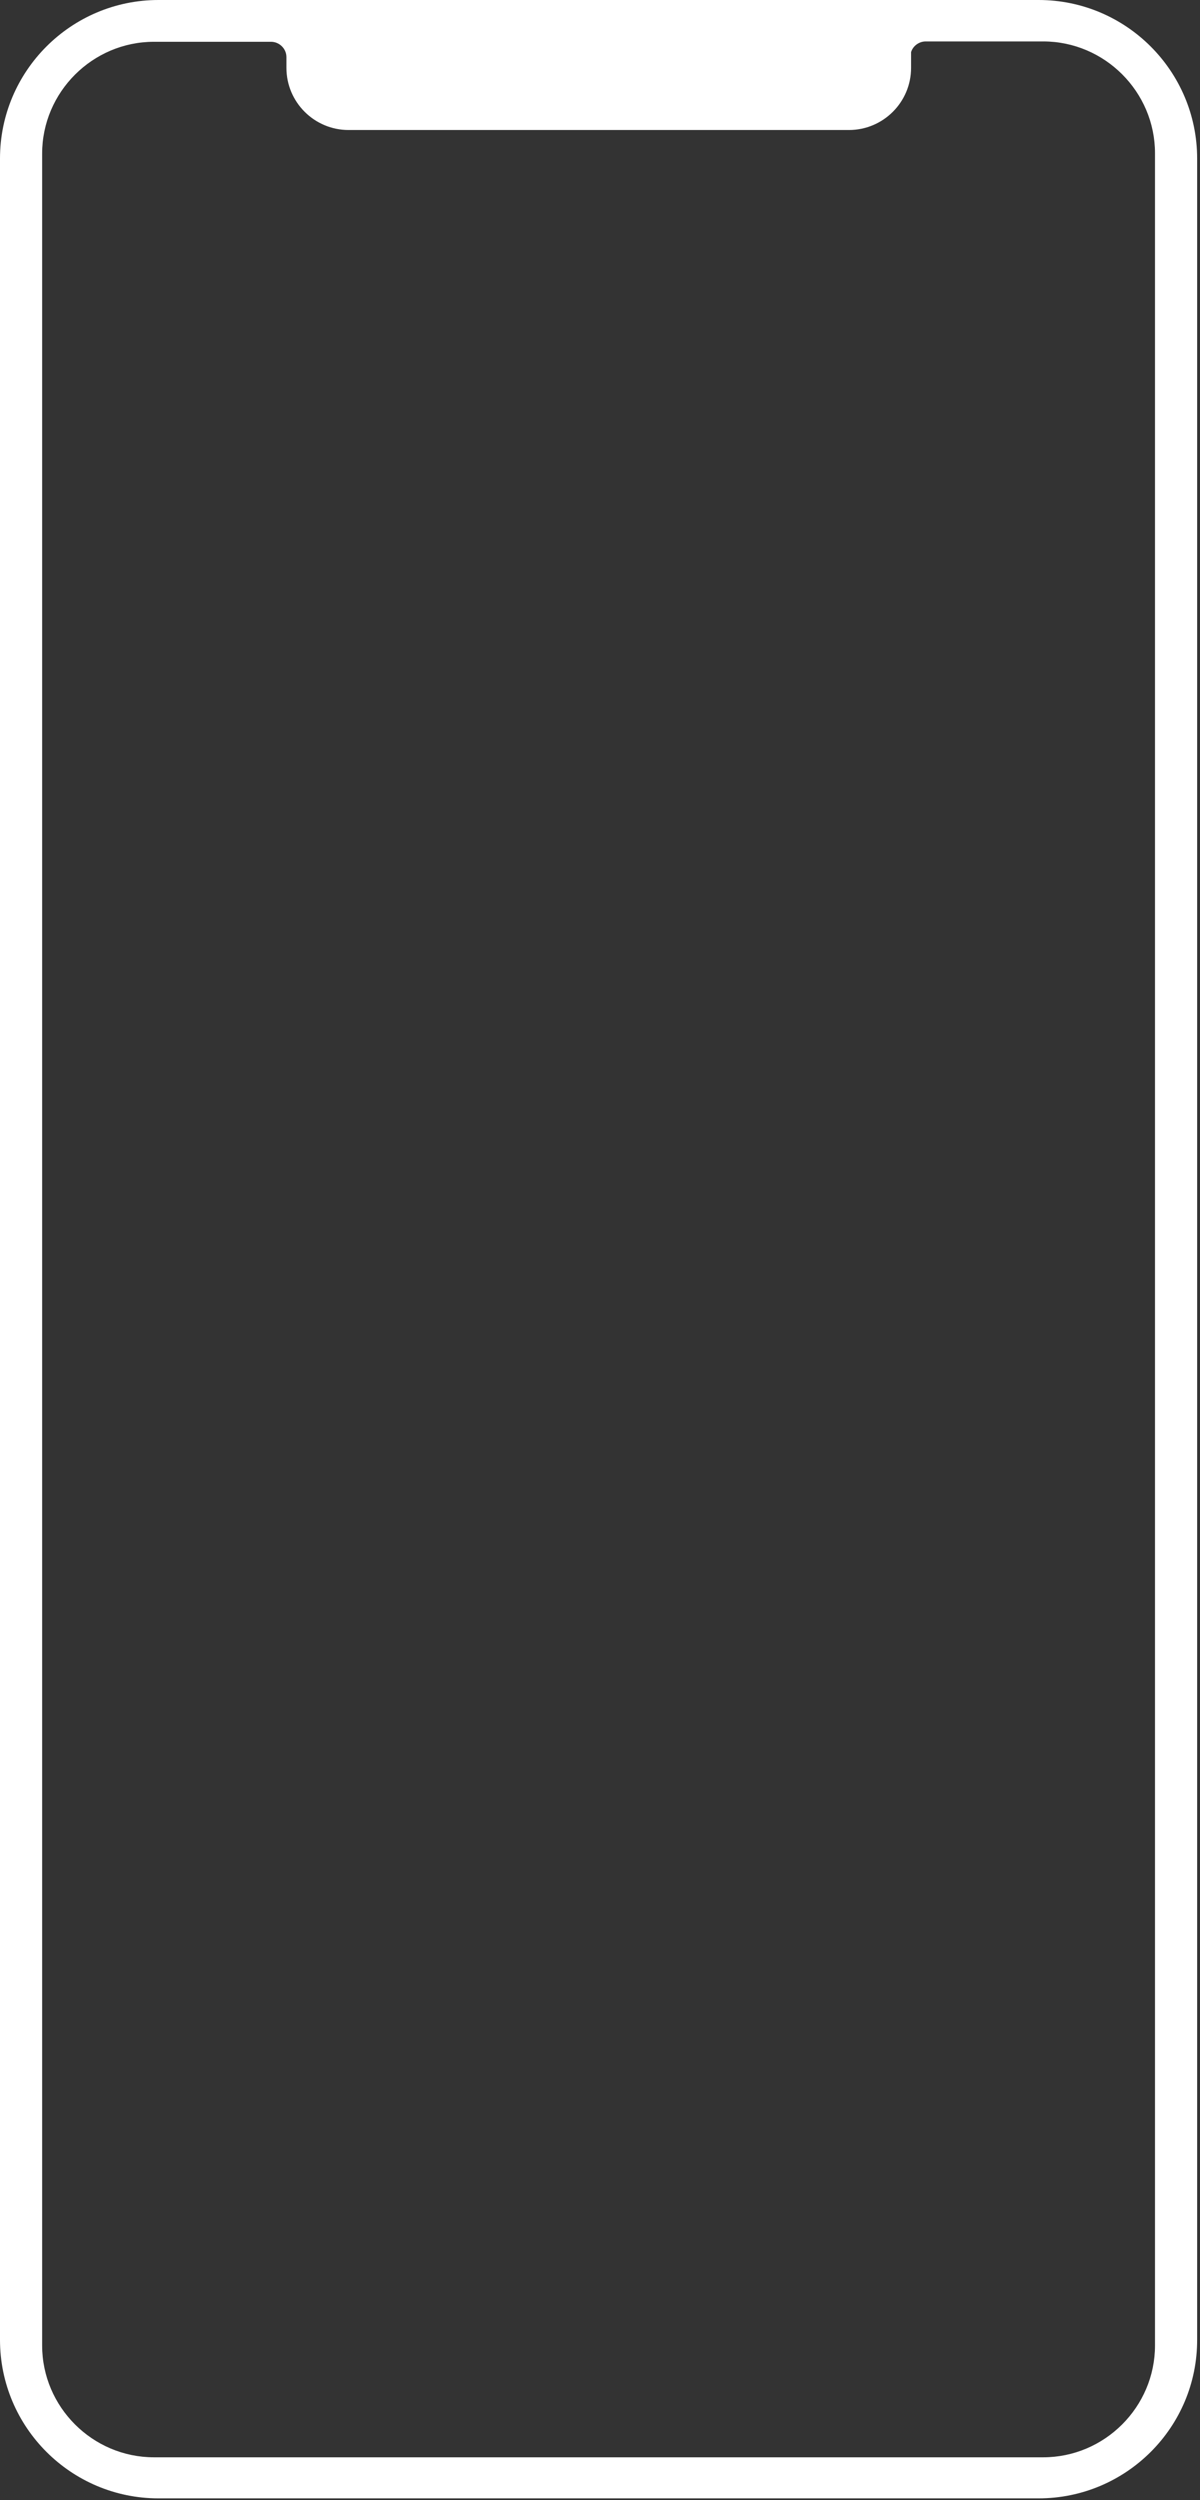 <svg width="336" height="700" viewBox="0 0 336 700" fill="none" xmlns="http://www.w3.org/2000/svg">
<rect x="0" y="0" width="336" height="700" fill="#333333" stroke="none"/>
<g clip-path="url(#clip0)">
<path d="M290.8 699.5H44.4C19.9 699.5 0 679.6 0 655.1V44.4C0 19.9 19.9 0 44.4 0H290.8C315.3 0 335.2 19.9 335.2 44.4V655C335.3 679.6 315.3 699.5 290.8 699.5ZM292.1 11.6H259.2C257.3 11.6 255.6 12.9 255.1 14.6V19C255.1 28.6 247.3 36.4 237.7 36.4H97.6C88 36.4 80.2 28.6 80.2 19V16C80.2 13.6 78.2 11.7 75.9 11.7H43.1C25.9 11.7 11.8 25.8 11.8 43V656.7C11.8 673.9 25.9 688 43.1 688H292.1C309.3 688 323.4 673.9 323.4 656.7V42.9C323.4 25.7 309.3 11.6 292.1 11.6Z" fill="white"/>
</g>
<defs>
<clipPath id="clip0">
<rect width="335.3" height="699.5" fill="white"/>
</clipPath>
</defs>
</svg>

